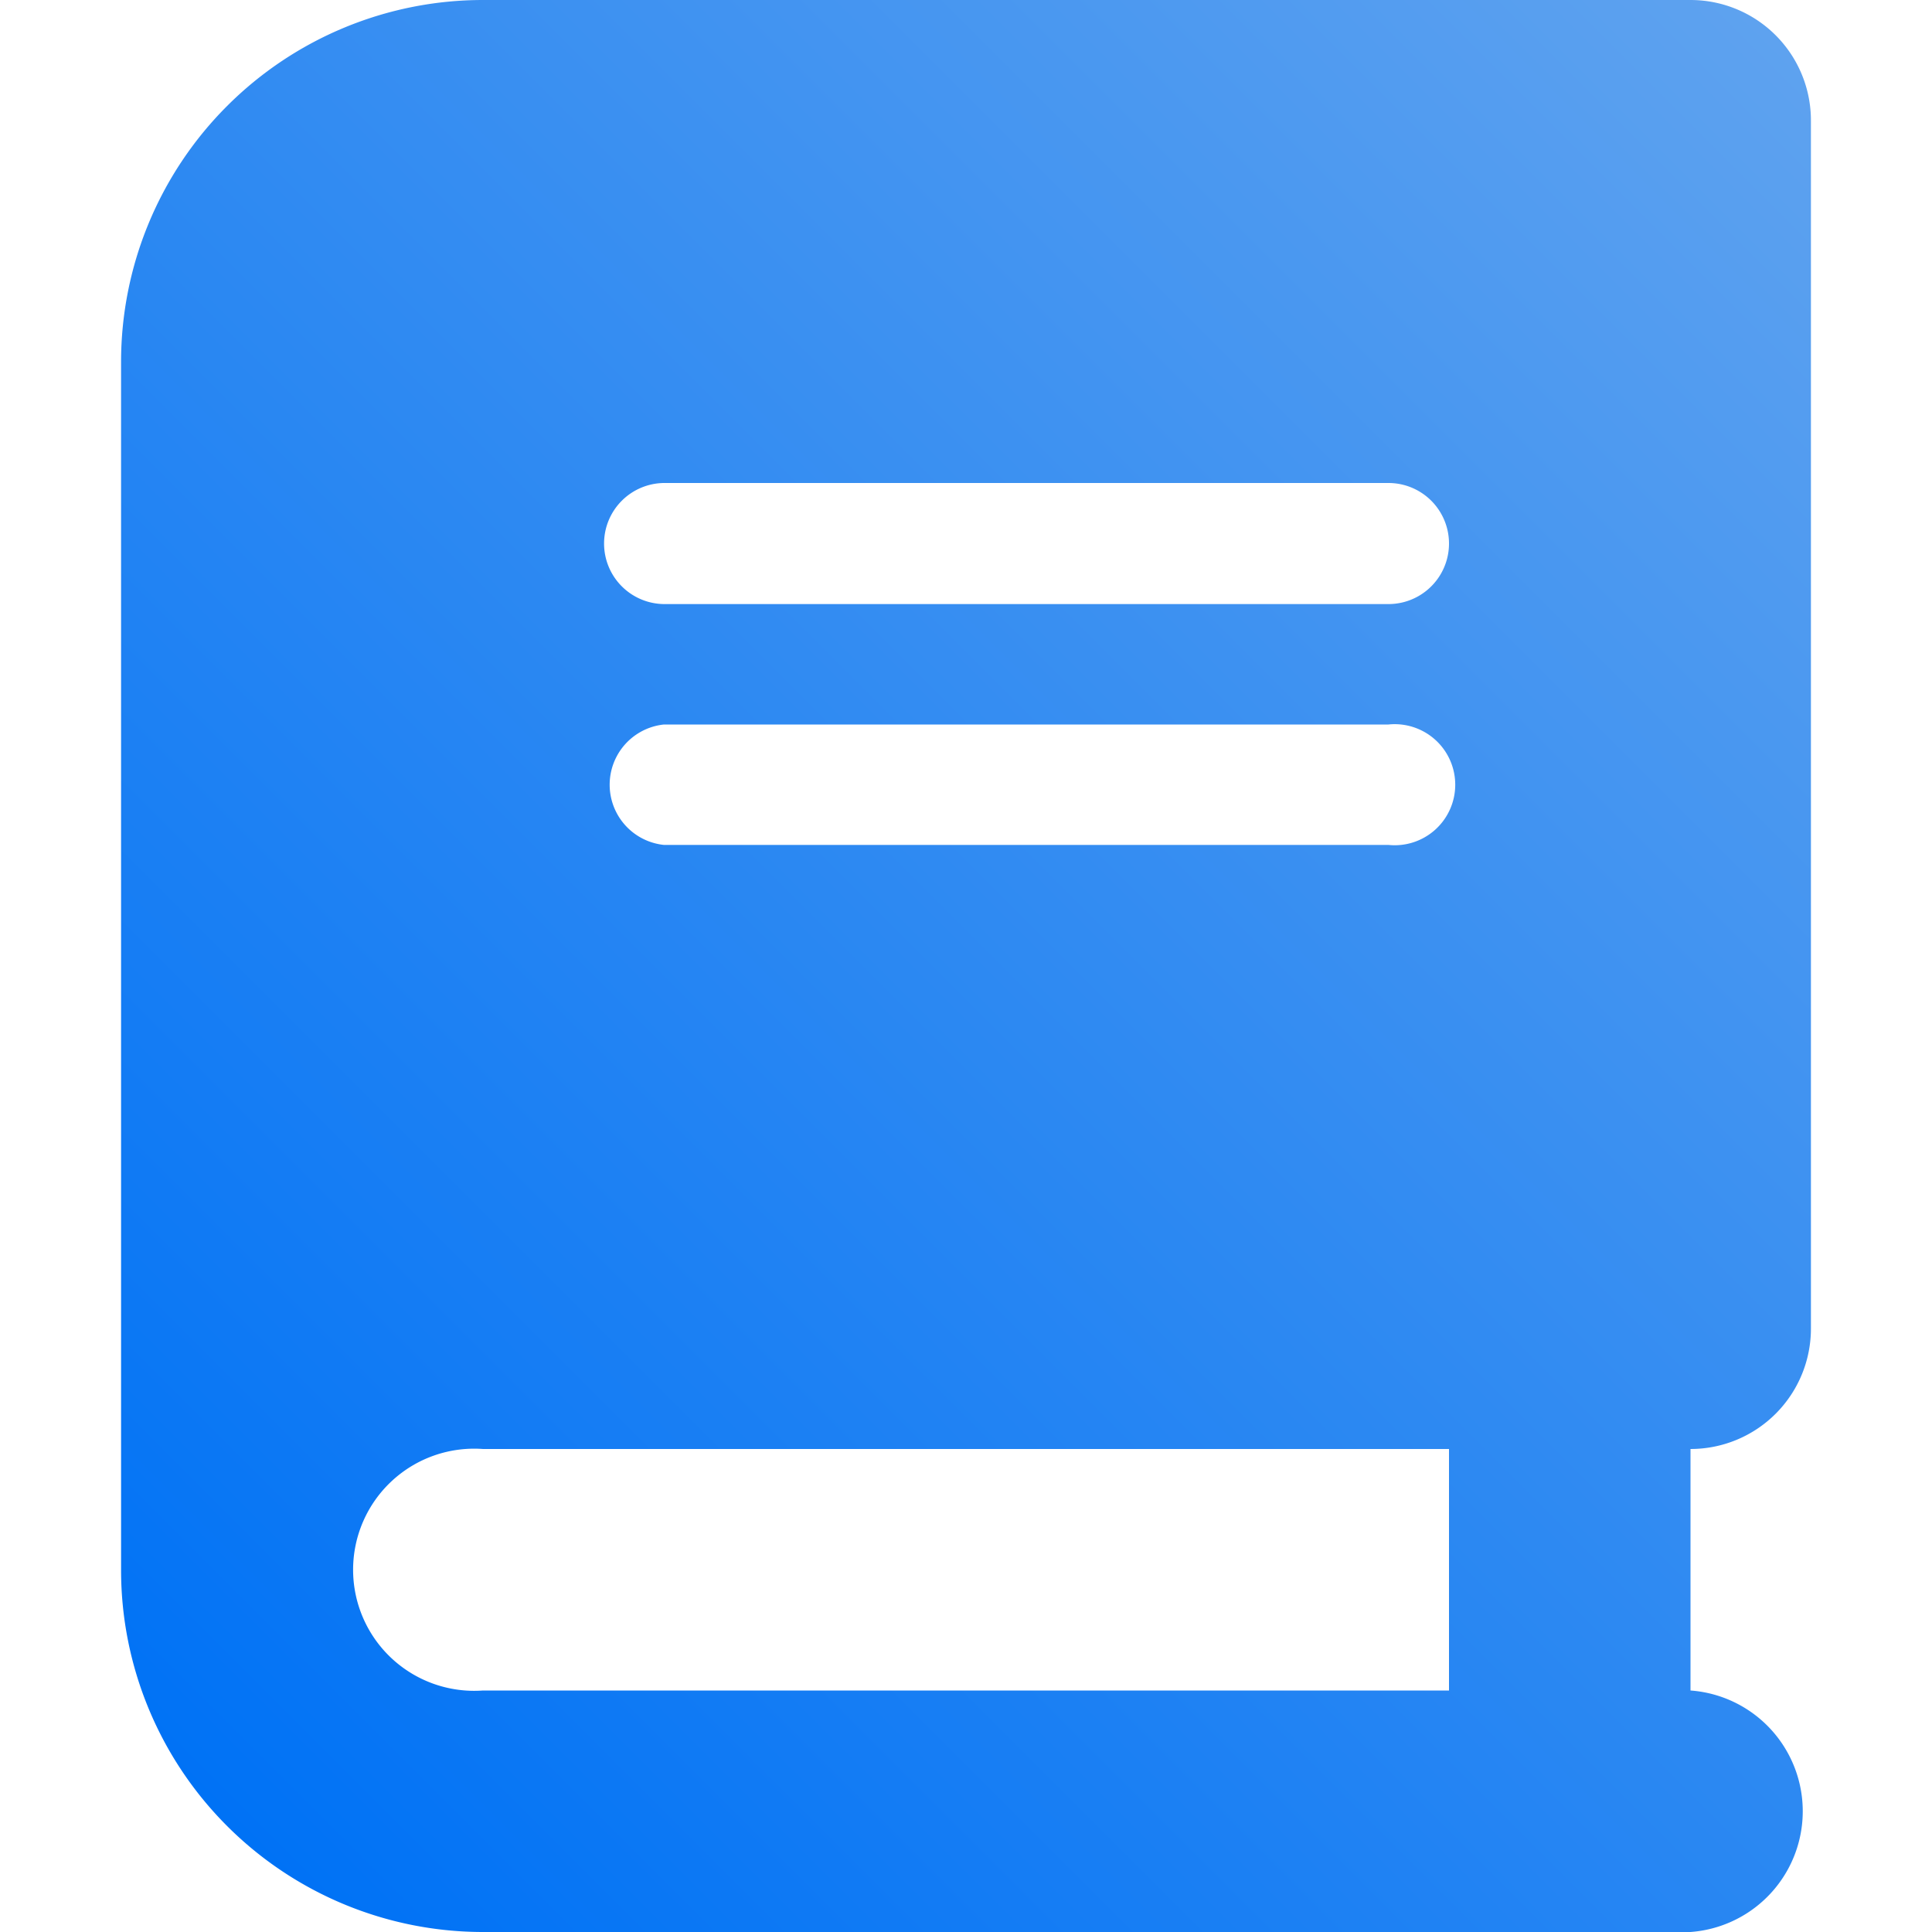 <svg id="Layer_1" data-name="Layer 1" xmlns="http://www.w3.org/2000/svg" xmlns:xlink="http://www.w3.org/1999/xlink" viewBox="0 0 30 30"><defs><style>.cls-1{fill:url(#linear-gradient);}</style><linearGradient id="linear-gradient" x1="3.14" y1="27.96" x2="29.06" y2="2.04" gradientUnits="userSpaceOnUse"><stop offset="0" stop-color="#0072f5"/><stop offset="1" stop-color="#5ea2ef"/></linearGradient></defs><path class="cls-1" d="M7.5,0A5.62,5.62,0,0,0,1.88,5.62V24.38A5.62,5.62,0,0,0,7.5,30H26.25a1.88,1.88,0,0,0,0-3.75V22.5a1.87,1.87,0,0,0,1.87-1.88V1.88A1.87,1.87,0,0,0,26.25,0H7.5Zm0,22.5h15v3.75H7.5a1.88,1.88,0,1,1,0-3.75ZM9.38,8.44a.94.94,0,0,1,.93-.94H21.56a.94.94,0,0,1,0,1.88H10.31A.94.94,0,0,1,9.38,8.44Zm.93,2.81H21.56a.94.94,0,1,1,0,1.87H10.31a.94.94,0,0,1,0-1.87Z"/></svg>